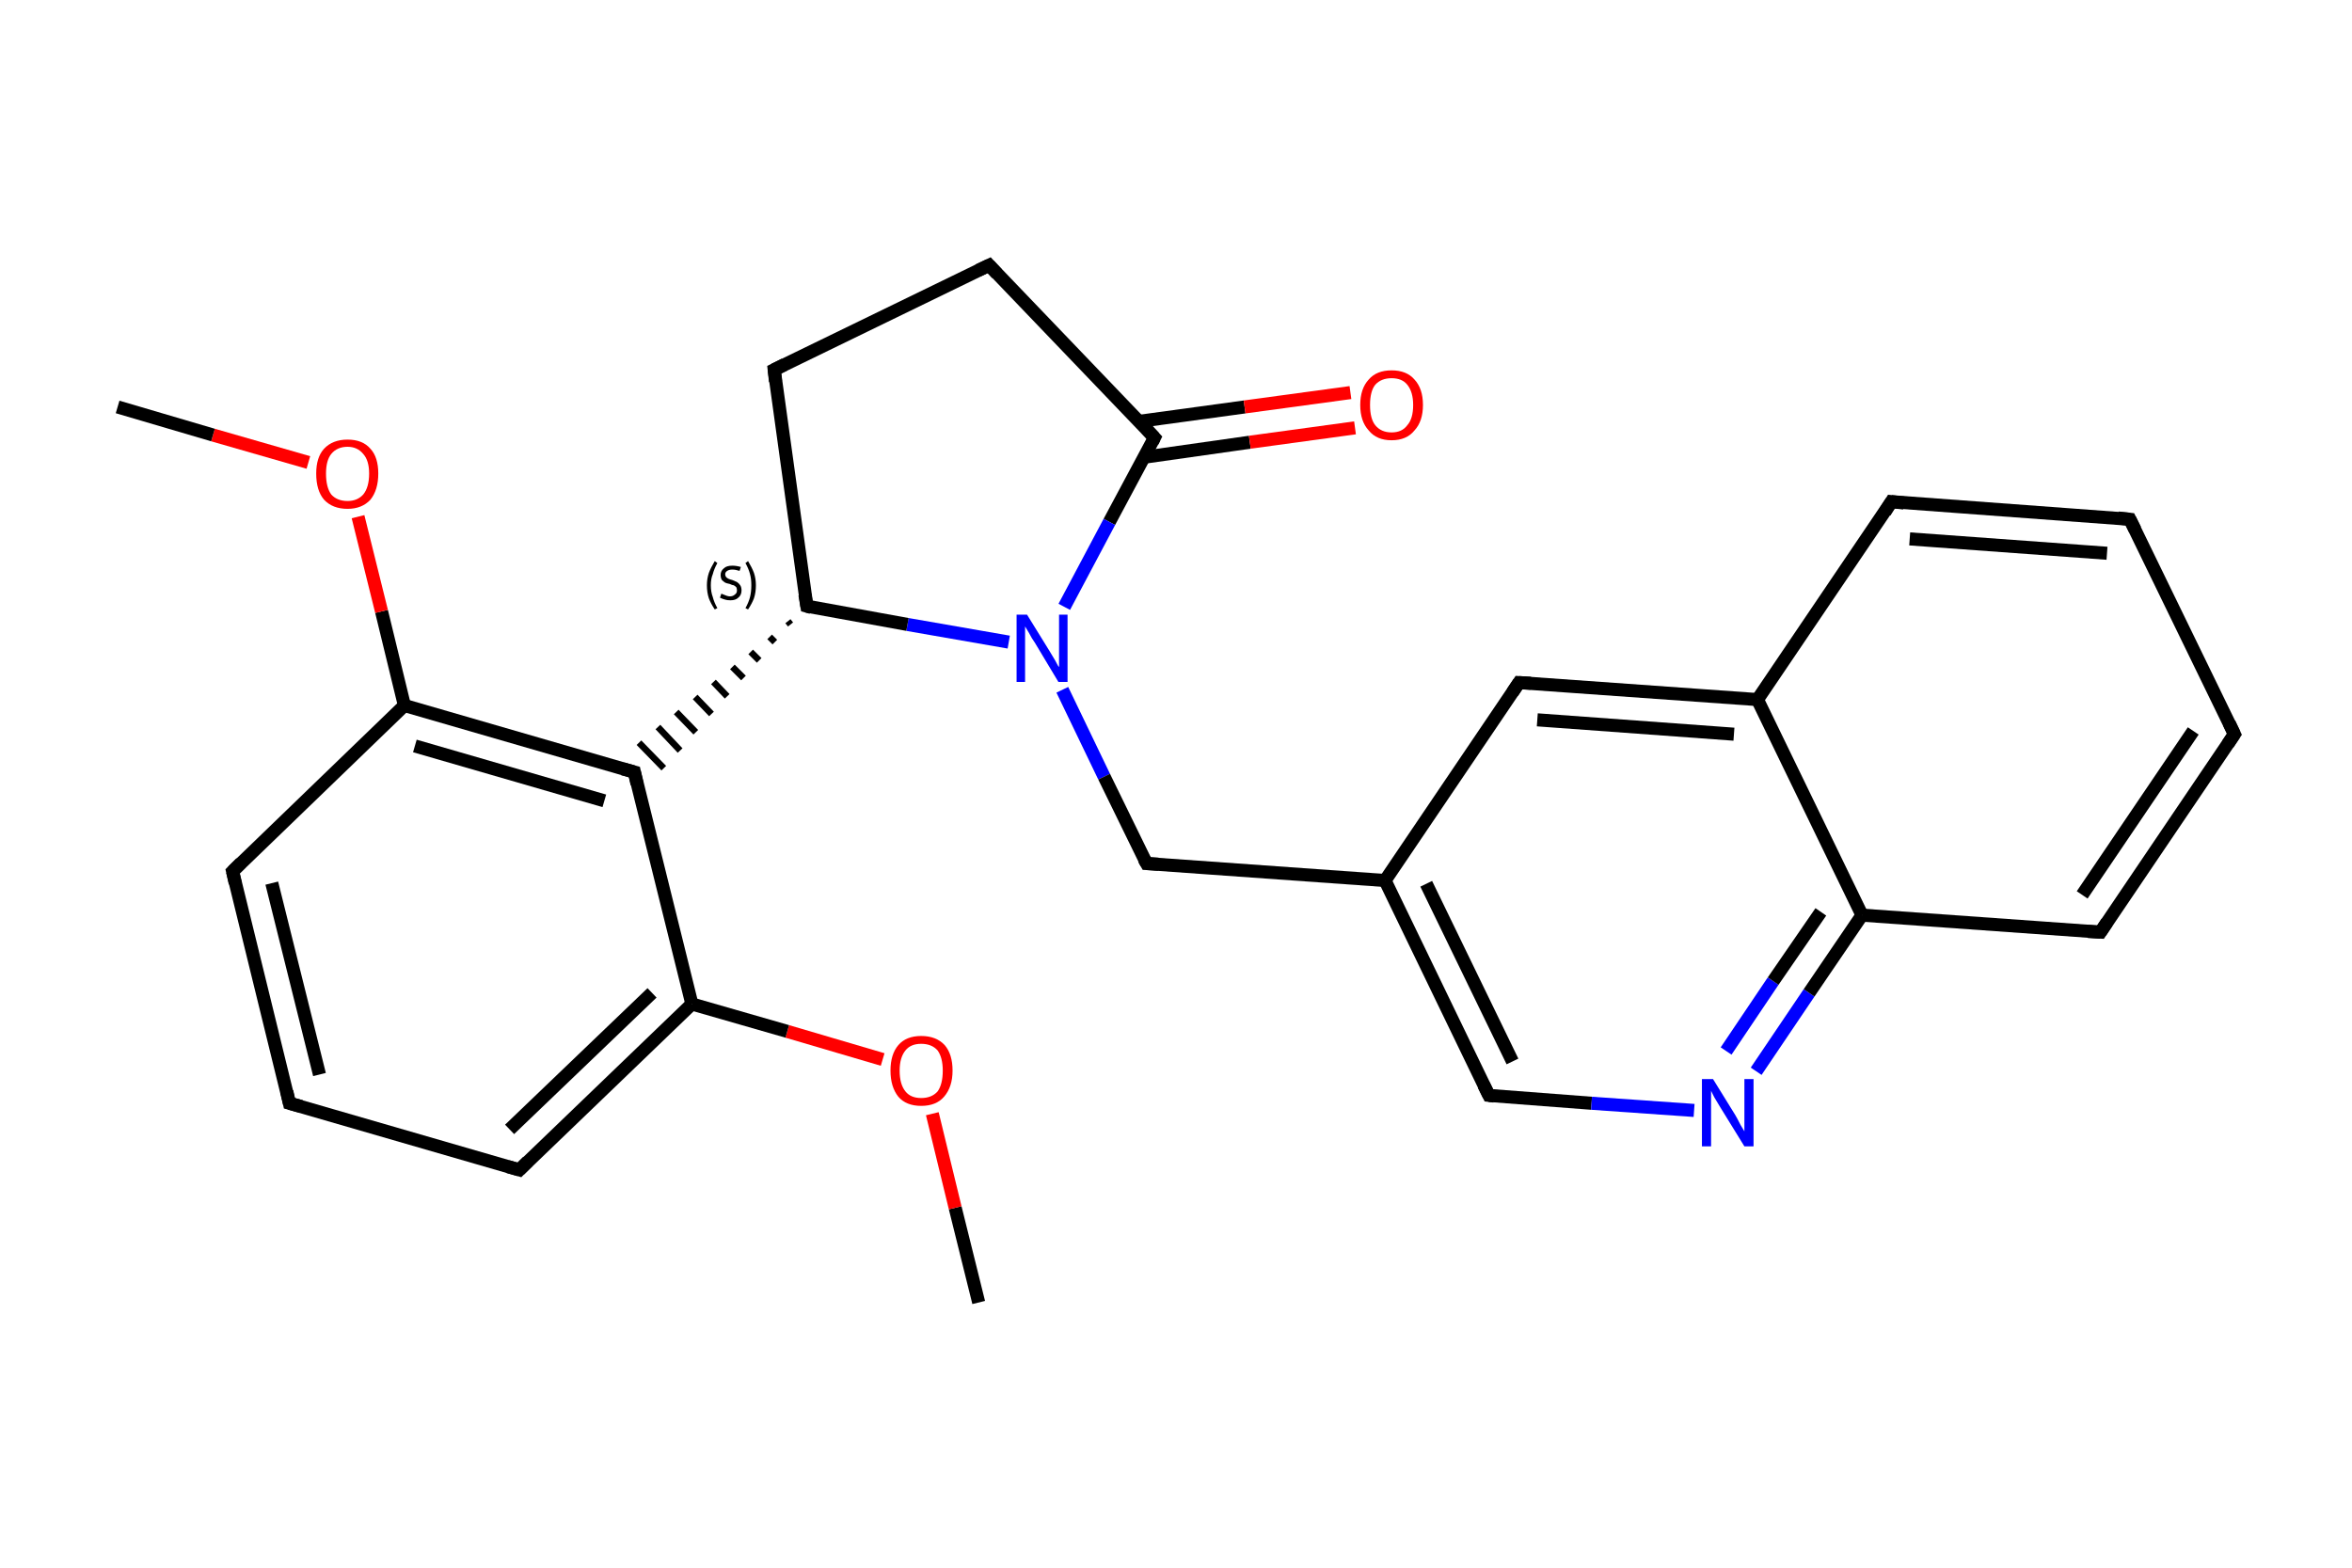 <?xml version='1.0' encoding='iso-8859-1'?>
<svg version='1.1' baseProfile='full'
              xmlns='http://www.w3.org/2000/svg'
                      xmlns:rdkit='http://www.rdkit.org/xml'
                      xmlns:xlink='http://www.w3.org/1999/xlink'
                  xml:space='preserve'
width='360px' height='240px' viewBox='0 0 360 240'>
<!-- END OF HEADER -->
<rect style='opacity:1.0;fill:#FFFFFF;stroke:none' width='360.0' height='240.0' x='0.0' y='0.0'> </rect>
<path class='bond-0 atom-0 atom-1' d='M 149.8,199.4 L 146.2,184.9' style='fill:none;fill-rule:evenodd;stroke:#000000;stroke-width:2.0px;stroke-linecap:butt;stroke-linejoin:miter;stroke-opacity:1' />
<path class='bond-0 atom-0 atom-1' d='M 146.2,184.9 L 142.7,170.5' style='fill:none;fill-rule:evenodd;stroke:#FF0000;stroke-width:2.0px;stroke-linecap:butt;stroke-linejoin:miter;stroke-opacity:1' />
<path class='bond-1 atom-1 atom-2' d='M 135.1,162.2 L 120.5,157.9' style='fill:none;fill-rule:evenodd;stroke:#FF0000;stroke-width:2.0px;stroke-linecap:butt;stroke-linejoin:miter;stroke-opacity:1' />
<path class='bond-1 atom-1 atom-2' d='M 120.5,157.9 L 105.9,153.7' style='fill:none;fill-rule:evenodd;stroke:#000000;stroke-width:2.0px;stroke-linecap:butt;stroke-linejoin:miter;stroke-opacity:1' />
<path class='bond-2 atom-2 atom-3' d='M 105.9,153.7 L 79.5,179.1' style='fill:none;fill-rule:evenodd;stroke:#000000;stroke-width:2.0px;stroke-linecap:butt;stroke-linejoin:miter;stroke-opacity:1' />
<path class='bond-2 atom-2 atom-3' d='M 99.8,152.0 L 78.0,172.9' style='fill:none;fill-rule:evenodd;stroke:#000000;stroke-width:2.0px;stroke-linecap:butt;stroke-linejoin:miter;stroke-opacity:1' />
<path class='bond-3 atom-3 atom-4' d='M 79.5,179.1 L 44.3,168.9' style='fill:none;fill-rule:evenodd;stroke:#000000;stroke-width:2.0px;stroke-linecap:butt;stroke-linejoin:miter;stroke-opacity:1' />
<path class='bond-4 atom-4 atom-5' d='M 44.3,168.9 L 35.6,133.4' style='fill:none;fill-rule:evenodd;stroke:#000000;stroke-width:2.0px;stroke-linecap:butt;stroke-linejoin:miter;stroke-opacity:1' />
<path class='bond-4 atom-4 atom-5' d='M 48.9,164.5 L 41.6,135.2' style='fill:none;fill-rule:evenodd;stroke:#000000;stroke-width:2.0px;stroke-linecap:butt;stroke-linejoin:miter;stroke-opacity:1' />
<path class='bond-5 atom-5 atom-6' d='M 35.6,133.4 L 61.9,108.0' style='fill:none;fill-rule:evenodd;stroke:#000000;stroke-width:2.0px;stroke-linecap:butt;stroke-linejoin:miter;stroke-opacity:1' />
<path class='bond-6 atom-6 atom-7' d='M 61.9,108.0 L 58.4,93.6' style='fill:none;fill-rule:evenodd;stroke:#000000;stroke-width:2.0px;stroke-linecap:butt;stroke-linejoin:miter;stroke-opacity:1' />
<path class='bond-6 atom-6 atom-7' d='M 58.4,93.6 L 54.8,79.1' style='fill:none;fill-rule:evenodd;stroke:#FF0000;stroke-width:2.0px;stroke-linecap:butt;stroke-linejoin:miter;stroke-opacity:1' />
<path class='bond-7 atom-7 atom-8' d='M 47.2,70.8 L 32.6,66.6' style='fill:none;fill-rule:evenodd;stroke:#FF0000;stroke-width:2.0px;stroke-linecap:butt;stroke-linejoin:miter;stroke-opacity:1' />
<path class='bond-7 atom-7 atom-8' d='M 32.6,66.6 L 18.0,62.3' style='fill:none;fill-rule:evenodd;stroke:#000000;stroke-width:2.0px;stroke-linecap:butt;stroke-linejoin:miter;stroke-opacity:1' />
<path class='bond-8 atom-6 atom-9' d='M 61.9,108.0 L 97.1,118.2' style='fill:none;fill-rule:evenodd;stroke:#000000;stroke-width:2.0px;stroke-linecap:butt;stroke-linejoin:miter;stroke-opacity:1' />
<path class='bond-8 atom-6 atom-9' d='M 63.5,114.2 L 92.5,122.6' style='fill:none;fill-rule:evenodd;stroke:#000000;stroke-width:2.0px;stroke-linecap:butt;stroke-linejoin:miter;stroke-opacity:1' />
<path class='bond-9 atom-10 atom-9' d='M 120.6,95.1 L 121.0,95.6' style='fill:none;fill-rule:evenodd;stroke:#000000;stroke-width:1.0px;stroke-linecap:butt;stroke-linejoin:miter;stroke-opacity:1' />
<path class='bond-9 atom-10 atom-9' d='M 117.8,97.5 L 118.6,98.3' style='fill:none;fill-rule:evenodd;stroke:#000000;stroke-width:1.0px;stroke-linecap:butt;stroke-linejoin:miter;stroke-opacity:1' />
<path class='bond-9 atom-10 atom-9' d='M 114.9,99.8 L 116.2,101.1' style='fill:none;fill-rule:evenodd;stroke:#000000;stroke-width:1.0px;stroke-linecap:butt;stroke-linejoin:miter;stroke-opacity:1' />
<path class='bond-9 atom-10 atom-9' d='M 112.1,102.1 L 113.8,103.8' style='fill:none;fill-rule:evenodd;stroke:#000000;stroke-width:1.0px;stroke-linecap:butt;stroke-linejoin:miter;stroke-opacity:1' />
<path class='bond-9 atom-10 atom-9' d='M 109.2,104.4 L 111.3,106.6' style='fill:none;fill-rule:evenodd;stroke:#000000;stroke-width:1.0px;stroke-linecap:butt;stroke-linejoin:miter;stroke-opacity:1' />
<path class='bond-9 atom-10 atom-9' d='M 106.4,106.7 L 108.9,109.3' style='fill:none;fill-rule:evenodd;stroke:#000000;stroke-width:1.0px;stroke-linecap:butt;stroke-linejoin:miter;stroke-opacity:1' />
<path class='bond-9 atom-10 atom-9' d='M 103.5,109.0 L 106.5,112.1' style='fill:none;fill-rule:evenodd;stroke:#000000;stroke-width:1.0px;stroke-linecap:butt;stroke-linejoin:miter;stroke-opacity:1' />
<path class='bond-9 atom-10 atom-9' d='M 100.7,111.3 L 104.1,114.9' style='fill:none;fill-rule:evenodd;stroke:#000000;stroke-width:1.0px;stroke-linecap:butt;stroke-linejoin:miter;stroke-opacity:1' />
<path class='bond-9 atom-10 atom-9' d='M 97.8,113.7 L 101.6,117.6' style='fill:none;fill-rule:evenodd;stroke:#000000;stroke-width:1.0px;stroke-linecap:butt;stroke-linejoin:miter;stroke-opacity:1' />
<path class='bond-10 atom-10 atom-11' d='M 123.5,92.8 L 118.5,56.6' style='fill:none;fill-rule:evenodd;stroke:#000000;stroke-width:2.0px;stroke-linecap:butt;stroke-linejoin:miter;stroke-opacity:1' />
<path class='bond-11 atom-11 atom-12' d='M 118.5,56.6 L 151.4,40.6' style='fill:none;fill-rule:evenodd;stroke:#000000;stroke-width:2.0px;stroke-linecap:butt;stroke-linejoin:miter;stroke-opacity:1' />
<path class='bond-12 atom-12 atom-13' d='M 151.4,40.6 L 176.7,67.0' style='fill:none;fill-rule:evenodd;stroke:#000000;stroke-width:2.0px;stroke-linecap:butt;stroke-linejoin:miter;stroke-opacity:1' />
<path class='bond-13 atom-13 atom-14' d='M 175.1,70.0 L 191.3,67.7' style='fill:none;fill-rule:evenodd;stroke:#000000;stroke-width:2.0px;stroke-linecap:butt;stroke-linejoin:miter;stroke-opacity:1' />
<path class='bond-13 atom-13 atom-14' d='M 191.3,67.7 L 207.4,65.5' style='fill:none;fill-rule:evenodd;stroke:#FF0000;stroke-width:2.0px;stroke-linecap:butt;stroke-linejoin:miter;stroke-opacity:1' />
<path class='bond-13 atom-13 atom-14' d='M 174.4,64.5 L 190.5,62.3' style='fill:none;fill-rule:evenodd;stroke:#000000;stroke-width:2.0px;stroke-linecap:butt;stroke-linejoin:miter;stroke-opacity:1' />
<path class='bond-13 atom-13 atom-14' d='M 190.5,62.3 L 206.7,60.1' style='fill:none;fill-rule:evenodd;stroke:#FF0000;stroke-width:2.0px;stroke-linecap:butt;stroke-linejoin:miter;stroke-opacity:1' />
<path class='bond-14 atom-13 atom-15' d='M 176.7,67.0 L 169.8,79.9' style='fill:none;fill-rule:evenodd;stroke:#000000;stroke-width:2.0px;stroke-linecap:butt;stroke-linejoin:miter;stroke-opacity:1' />
<path class='bond-14 atom-13 atom-15' d='M 169.8,79.9 L 162.9,92.9' style='fill:none;fill-rule:evenodd;stroke:#0000FF;stroke-width:2.0px;stroke-linecap:butt;stroke-linejoin:miter;stroke-opacity:1' />
<path class='bond-15 atom-15 atom-16' d='M 162.6,105.6 L 169.0,118.9' style='fill:none;fill-rule:evenodd;stroke:#0000FF;stroke-width:2.0px;stroke-linecap:butt;stroke-linejoin:miter;stroke-opacity:1' />
<path class='bond-15 atom-15 atom-16' d='M 169.0,118.9 L 175.5,132.2' style='fill:none;fill-rule:evenodd;stroke:#000000;stroke-width:2.0px;stroke-linecap:butt;stroke-linejoin:miter;stroke-opacity:1' />
<path class='bond-16 atom-16 atom-17' d='M 175.5,132.2 L 212.0,134.8' style='fill:none;fill-rule:evenodd;stroke:#000000;stroke-width:2.0px;stroke-linecap:butt;stroke-linejoin:miter;stroke-opacity:1' />
<path class='bond-17 atom-17 atom-18' d='M 212.0,134.8 L 227.9,167.7' style='fill:none;fill-rule:evenodd;stroke:#000000;stroke-width:2.0px;stroke-linecap:butt;stroke-linejoin:miter;stroke-opacity:1' />
<path class='bond-17 atom-17 atom-18' d='M 218.3,135.3 L 231.5,162.5' style='fill:none;fill-rule:evenodd;stroke:#000000;stroke-width:2.0px;stroke-linecap:butt;stroke-linejoin:miter;stroke-opacity:1' />
<path class='bond-18 atom-18 atom-19' d='M 227.9,167.7 L 243.6,168.9' style='fill:none;fill-rule:evenodd;stroke:#000000;stroke-width:2.0px;stroke-linecap:butt;stroke-linejoin:miter;stroke-opacity:1' />
<path class='bond-18 atom-18 atom-19' d='M 243.6,168.9 L 259.3,170.0' style='fill:none;fill-rule:evenodd;stroke:#0000FF;stroke-width:2.0px;stroke-linecap:butt;stroke-linejoin:miter;stroke-opacity:1' />
<path class='bond-19 atom-19 atom-20' d='M 268.8,164.0 L 276.9,152.0' style='fill:none;fill-rule:evenodd;stroke:#0000FF;stroke-width:2.0px;stroke-linecap:butt;stroke-linejoin:miter;stroke-opacity:1' />
<path class='bond-19 atom-19 atom-20' d='M 276.9,152.0 L 285.0,140.1' style='fill:none;fill-rule:evenodd;stroke:#000000;stroke-width:2.0px;stroke-linecap:butt;stroke-linejoin:miter;stroke-opacity:1' />
<path class='bond-19 atom-19 atom-20' d='M 264.2,160.9 L 271.4,150.2' style='fill:none;fill-rule:evenodd;stroke:#0000FF;stroke-width:2.0px;stroke-linecap:butt;stroke-linejoin:miter;stroke-opacity:1' />
<path class='bond-19 atom-19 atom-20' d='M 271.4,150.2 L 278.7,139.6' style='fill:none;fill-rule:evenodd;stroke:#000000;stroke-width:2.0px;stroke-linecap:butt;stroke-linejoin:miter;stroke-opacity:1' />
<path class='bond-20 atom-20 atom-21' d='M 285.0,140.1 L 321.5,142.7' style='fill:none;fill-rule:evenodd;stroke:#000000;stroke-width:2.0px;stroke-linecap:butt;stroke-linejoin:miter;stroke-opacity:1' />
<path class='bond-21 atom-21 atom-22' d='M 321.5,142.7 L 342.0,112.4' style='fill:none;fill-rule:evenodd;stroke:#000000;stroke-width:2.0px;stroke-linecap:butt;stroke-linejoin:miter;stroke-opacity:1' />
<path class='bond-21 atom-21 atom-22' d='M 318.7,137.0 L 335.7,111.9' style='fill:none;fill-rule:evenodd;stroke:#000000;stroke-width:2.0px;stroke-linecap:butt;stroke-linejoin:miter;stroke-opacity:1' />
<path class='bond-22 atom-22 atom-23' d='M 342.0,112.4 L 326.0,79.5' style='fill:none;fill-rule:evenodd;stroke:#000000;stroke-width:2.0px;stroke-linecap:butt;stroke-linejoin:miter;stroke-opacity:1' />
<path class='bond-23 atom-23 atom-24' d='M 326.0,79.5 L 289.5,76.8' style='fill:none;fill-rule:evenodd;stroke:#000000;stroke-width:2.0px;stroke-linecap:butt;stroke-linejoin:miter;stroke-opacity:1' />
<path class='bond-23 atom-23 atom-24' d='M 322.5,84.7 L 292.3,82.5' style='fill:none;fill-rule:evenodd;stroke:#000000;stroke-width:2.0px;stroke-linecap:butt;stroke-linejoin:miter;stroke-opacity:1' />
<path class='bond-24 atom-24 atom-25' d='M 289.5,76.8 L 269.0,107.1' style='fill:none;fill-rule:evenodd;stroke:#000000;stroke-width:2.0px;stroke-linecap:butt;stroke-linejoin:miter;stroke-opacity:1' />
<path class='bond-25 atom-25 atom-26' d='M 269.0,107.1 L 232.5,104.5' style='fill:none;fill-rule:evenodd;stroke:#000000;stroke-width:2.0px;stroke-linecap:butt;stroke-linejoin:miter;stroke-opacity:1' />
<path class='bond-25 atom-25 atom-26' d='M 265.4,112.4 L 235.3,110.2' style='fill:none;fill-rule:evenodd;stroke:#000000;stroke-width:2.0px;stroke-linecap:butt;stroke-linejoin:miter;stroke-opacity:1' />
<path class='bond-26 atom-9 atom-2' d='M 97.1,118.2 L 105.9,153.7' style='fill:none;fill-rule:evenodd;stroke:#000000;stroke-width:2.0px;stroke-linecap:butt;stroke-linejoin:miter;stroke-opacity:1' />
<path class='bond-27 atom-15 atom-10' d='M 154.4,98.3 L 138.9,95.6' style='fill:none;fill-rule:evenodd;stroke:#0000FF;stroke-width:2.0px;stroke-linecap:butt;stroke-linejoin:miter;stroke-opacity:1' />
<path class='bond-27 atom-15 atom-10' d='M 138.9,95.6 L 123.5,92.8' style='fill:none;fill-rule:evenodd;stroke:#000000;stroke-width:2.0px;stroke-linecap:butt;stroke-linejoin:miter;stroke-opacity:1' />
<path class='bond-28 atom-26 atom-17' d='M 232.5,104.5 L 212.0,134.8' style='fill:none;fill-rule:evenodd;stroke:#000000;stroke-width:2.0px;stroke-linecap:butt;stroke-linejoin:miter;stroke-opacity:1' />
<path class='bond-29 atom-25 atom-20' d='M 269.0,107.1 L 285.0,140.1' style='fill:none;fill-rule:evenodd;stroke:#000000;stroke-width:2.0px;stroke-linecap:butt;stroke-linejoin:miter;stroke-opacity:1' />
<path d='M 80.8,177.8 L 79.5,179.1 L 77.7,178.6' style='fill:none;stroke:#000000;stroke-width:2.0px;stroke-linecap:butt;stroke-linejoin:miter;stroke-opacity:1;' />
<path d='M 46.1,169.4 L 44.3,168.9 L 43.9,167.1' style='fill:none;stroke:#000000;stroke-width:2.0px;stroke-linecap:butt;stroke-linejoin:miter;stroke-opacity:1;' />
<path d='M 36.0,135.2 L 35.6,133.4 L 36.9,132.1' style='fill:none;stroke:#000000;stroke-width:2.0px;stroke-linecap:butt;stroke-linejoin:miter;stroke-opacity:1;' />
<path d='M 95.3,117.7 L 97.1,118.2 L 97.5,120.0' style='fill:none;stroke:#000000;stroke-width:2.0px;stroke-linecap:butt;stroke-linejoin:miter;stroke-opacity:1;' />
<path d='M 123.2,91.0 L 123.5,92.8 L 124.2,93.0' style='fill:none;stroke:#000000;stroke-width:2.0px;stroke-linecap:butt;stroke-linejoin:miter;stroke-opacity:1;' />
<path d='M 118.7,58.4 L 118.5,56.6 L 120.1,55.8' style='fill:none;stroke:#000000;stroke-width:2.0px;stroke-linecap:butt;stroke-linejoin:miter;stroke-opacity:1;' />
<path d='M 149.7,41.4 L 151.4,40.6 L 152.6,41.9' style='fill:none;stroke:#000000;stroke-width:2.0px;stroke-linecap:butt;stroke-linejoin:miter;stroke-opacity:1;' />
<path d='M 175.5,65.7 L 176.7,67.0 L 176.4,67.6' style='fill:none;stroke:#000000;stroke-width:2.0px;stroke-linecap:butt;stroke-linejoin:miter;stroke-opacity:1;' />
<path d='M 175.1,131.5 L 175.5,132.2 L 177.3,132.3' style='fill:none;stroke:#000000;stroke-width:2.0px;stroke-linecap:butt;stroke-linejoin:miter;stroke-opacity:1;' />
<path d='M 227.1,166.1 L 227.9,167.7 L 228.7,167.8' style='fill:none;stroke:#000000;stroke-width:2.0px;stroke-linecap:butt;stroke-linejoin:miter;stroke-opacity:1;' />
<path d='M 319.6,142.6 L 321.5,142.7 L 322.5,141.2' style='fill:none;stroke:#000000;stroke-width:2.0px;stroke-linecap:butt;stroke-linejoin:miter;stroke-opacity:1;' />
<path d='M 341.0,113.9 L 342.0,112.4 L 341.2,110.7' style='fill:none;stroke:#000000;stroke-width:2.0px;stroke-linecap:butt;stroke-linejoin:miter;stroke-opacity:1;' />
<path d='M 326.8,81.1 L 326.0,79.5 L 324.2,79.3' style='fill:none;stroke:#000000;stroke-width:2.0px;stroke-linecap:butt;stroke-linejoin:miter;stroke-opacity:1;' />
<path d='M 291.4,77.0 L 289.5,76.8 L 288.5,78.4' style='fill:none;stroke:#000000;stroke-width:2.0px;stroke-linecap:butt;stroke-linejoin:miter;stroke-opacity:1;' />
<path d='M 234.3,104.6 L 232.5,104.5 L 231.5,106.0' style='fill:none;stroke:#000000;stroke-width:2.0px;stroke-linecap:butt;stroke-linejoin:miter;stroke-opacity:1;' />
<path class='atom-1' d='M 136.3 163.9
Q 136.3 161.4, 137.5 160.0
Q 138.7 158.6, 141.0 158.6
Q 143.3 158.6, 144.6 160.0
Q 145.8 161.4, 145.8 163.9
Q 145.8 166.4, 144.5 167.9
Q 143.3 169.3, 141.0 169.3
Q 138.7 169.3, 137.5 167.9
Q 136.3 166.4, 136.3 163.9
M 141.0 168.1
Q 142.6 168.1, 143.5 167.1
Q 144.3 166.0, 144.3 163.9
Q 144.3 161.9, 143.5 160.8
Q 142.6 159.8, 141.0 159.8
Q 139.4 159.8, 138.6 160.8
Q 137.7 161.9, 137.7 163.9
Q 137.7 166.0, 138.6 167.1
Q 139.4 168.1, 141.0 168.1
' fill='#FF0000'/>
<path class='atom-7' d='M 48.4 72.5
Q 48.4 70.0, 49.6 68.7
Q 50.9 67.3, 53.2 67.3
Q 55.5 67.3, 56.7 68.7
Q 57.9 70.0, 57.9 72.5
Q 57.9 75.0, 56.7 76.5
Q 55.4 77.9, 53.2 77.9
Q 50.9 77.9, 49.6 76.5
Q 48.4 75.1, 48.4 72.5
M 53.2 76.7
Q 54.7 76.7, 55.6 75.7
Q 56.5 74.6, 56.5 72.5
Q 56.5 70.5, 55.6 69.5
Q 54.7 68.4, 53.2 68.4
Q 51.6 68.4, 50.7 69.5
Q 49.9 70.5, 49.9 72.5
Q 49.9 74.6, 50.7 75.7
Q 51.6 76.7, 53.2 76.7
' fill='#FF0000'/>
<path class='atom-14' d='M 208.2 62.0
Q 208.2 59.5, 209.5 58.1
Q 210.7 56.7, 213.0 56.7
Q 215.3 56.7, 216.5 58.1
Q 217.8 59.5, 217.8 62.0
Q 217.8 64.5, 216.5 65.9
Q 215.3 67.4, 213.0 67.4
Q 210.7 67.4, 209.5 65.9
Q 208.2 64.5, 208.2 62.0
M 213.0 66.2
Q 214.6 66.2, 215.4 65.1
Q 216.3 64.1, 216.3 62.0
Q 216.3 60.0, 215.4 58.9
Q 214.6 57.9, 213.0 57.9
Q 211.4 57.9, 210.5 58.9
Q 209.7 59.9, 209.7 62.0
Q 209.7 64.1, 210.5 65.1
Q 211.4 66.2, 213.0 66.2
' fill='#FF0000'/>
<path class='atom-15' d='M 157.2 94.1
L 160.6 99.6
Q 160.9 100.1, 161.5 101.1
Q 162.0 102.1, 162.1 102.1
L 162.1 94.1
L 163.4 94.1
L 163.4 104.4
L 162.0 104.4
L 158.4 98.4
Q 157.9 97.7, 157.5 96.9
Q 157.0 96.1, 156.9 95.9
L 156.9 104.4
L 155.6 104.4
L 155.6 94.1
L 157.2 94.1
' fill='#0000FF'/>
<path class='atom-19' d='M 262.2 165.2
L 265.6 170.7
Q 265.9 171.2, 266.4 172.2
Q 267.0 173.2, 267.0 173.2
L 267.0 165.2
L 268.4 165.2
L 268.4 175.5
L 267.0 175.5
L 263.3 169.5
Q 262.9 168.8, 262.4 168.0
Q 262.0 167.2, 261.9 167.0
L 261.9 175.5
L 260.5 175.5
L 260.5 165.2
L 262.2 165.2
' fill='#0000FF'/>
<path class='note' d='M 108.2 89.6
Q 108.2 88.6, 108.5 87.7
Q 108.8 86.9, 109.4 85.9
L 109.8 86.2
Q 109.3 87.1, 109.1 87.9
Q 108.8 88.6, 108.8 89.6
Q 108.8 90.6, 109.1 91.4
Q 109.3 92.2, 109.8 93.1
L 109.4 93.3
Q 108.8 92.4, 108.5 91.6
Q 108.2 90.7, 108.2 89.6
' fill='#000000'/>
<path class='note' d='M 110.4 90.9
Q 110.5 90.9, 110.7 91.0
Q 110.9 91.1, 111.2 91.2
Q 111.5 91.3, 111.7 91.3
Q 112.2 91.3, 112.5 91.0
Q 112.8 90.8, 112.8 90.4
Q 112.8 90.1, 112.7 89.9
Q 112.5 89.7, 112.3 89.6
Q 112.1 89.6, 111.7 89.4
Q 111.2 89.3, 111.0 89.2
Q 110.7 89.0, 110.5 88.8
Q 110.3 88.5, 110.3 88.0
Q 110.3 87.4, 110.8 87.0
Q 111.2 86.6, 112.1 86.6
Q 112.7 86.6, 113.4 86.8
L 113.2 87.4
Q 112.6 87.2, 112.1 87.2
Q 111.6 87.2, 111.3 87.4
Q 111.0 87.6, 111.0 87.9
Q 111.0 88.2, 111.2 88.4
Q 111.3 88.5, 111.5 88.6
Q 111.7 88.7, 112.1 88.8
Q 112.6 89.0, 112.8 89.1
Q 113.1 89.3, 113.3 89.6
Q 113.5 89.9, 113.5 90.4
Q 113.5 91.1, 113.0 91.5
Q 112.6 91.9, 111.8 91.9
Q 111.3 91.9, 111.0 91.8
Q 110.6 91.7, 110.2 91.5
L 110.4 90.9
' fill='#000000'/>
<path class='note' d='M 115.7 89.6
Q 115.7 90.7, 115.4 91.6
Q 115.1 92.4, 114.5 93.3
L 114.1 93.1
Q 114.6 92.2, 114.8 91.4
Q 115.0 90.6, 115.0 89.6
Q 115.0 88.6, 114.8 87.9
Q 114.6 87.1, 114.1 86.2
L 114.5 85.9
Q 115.1 86.9, 115.4 87.7
Q 115.7 88.6, 115.7 89.6
' fill='#000000'/>
</svg>
